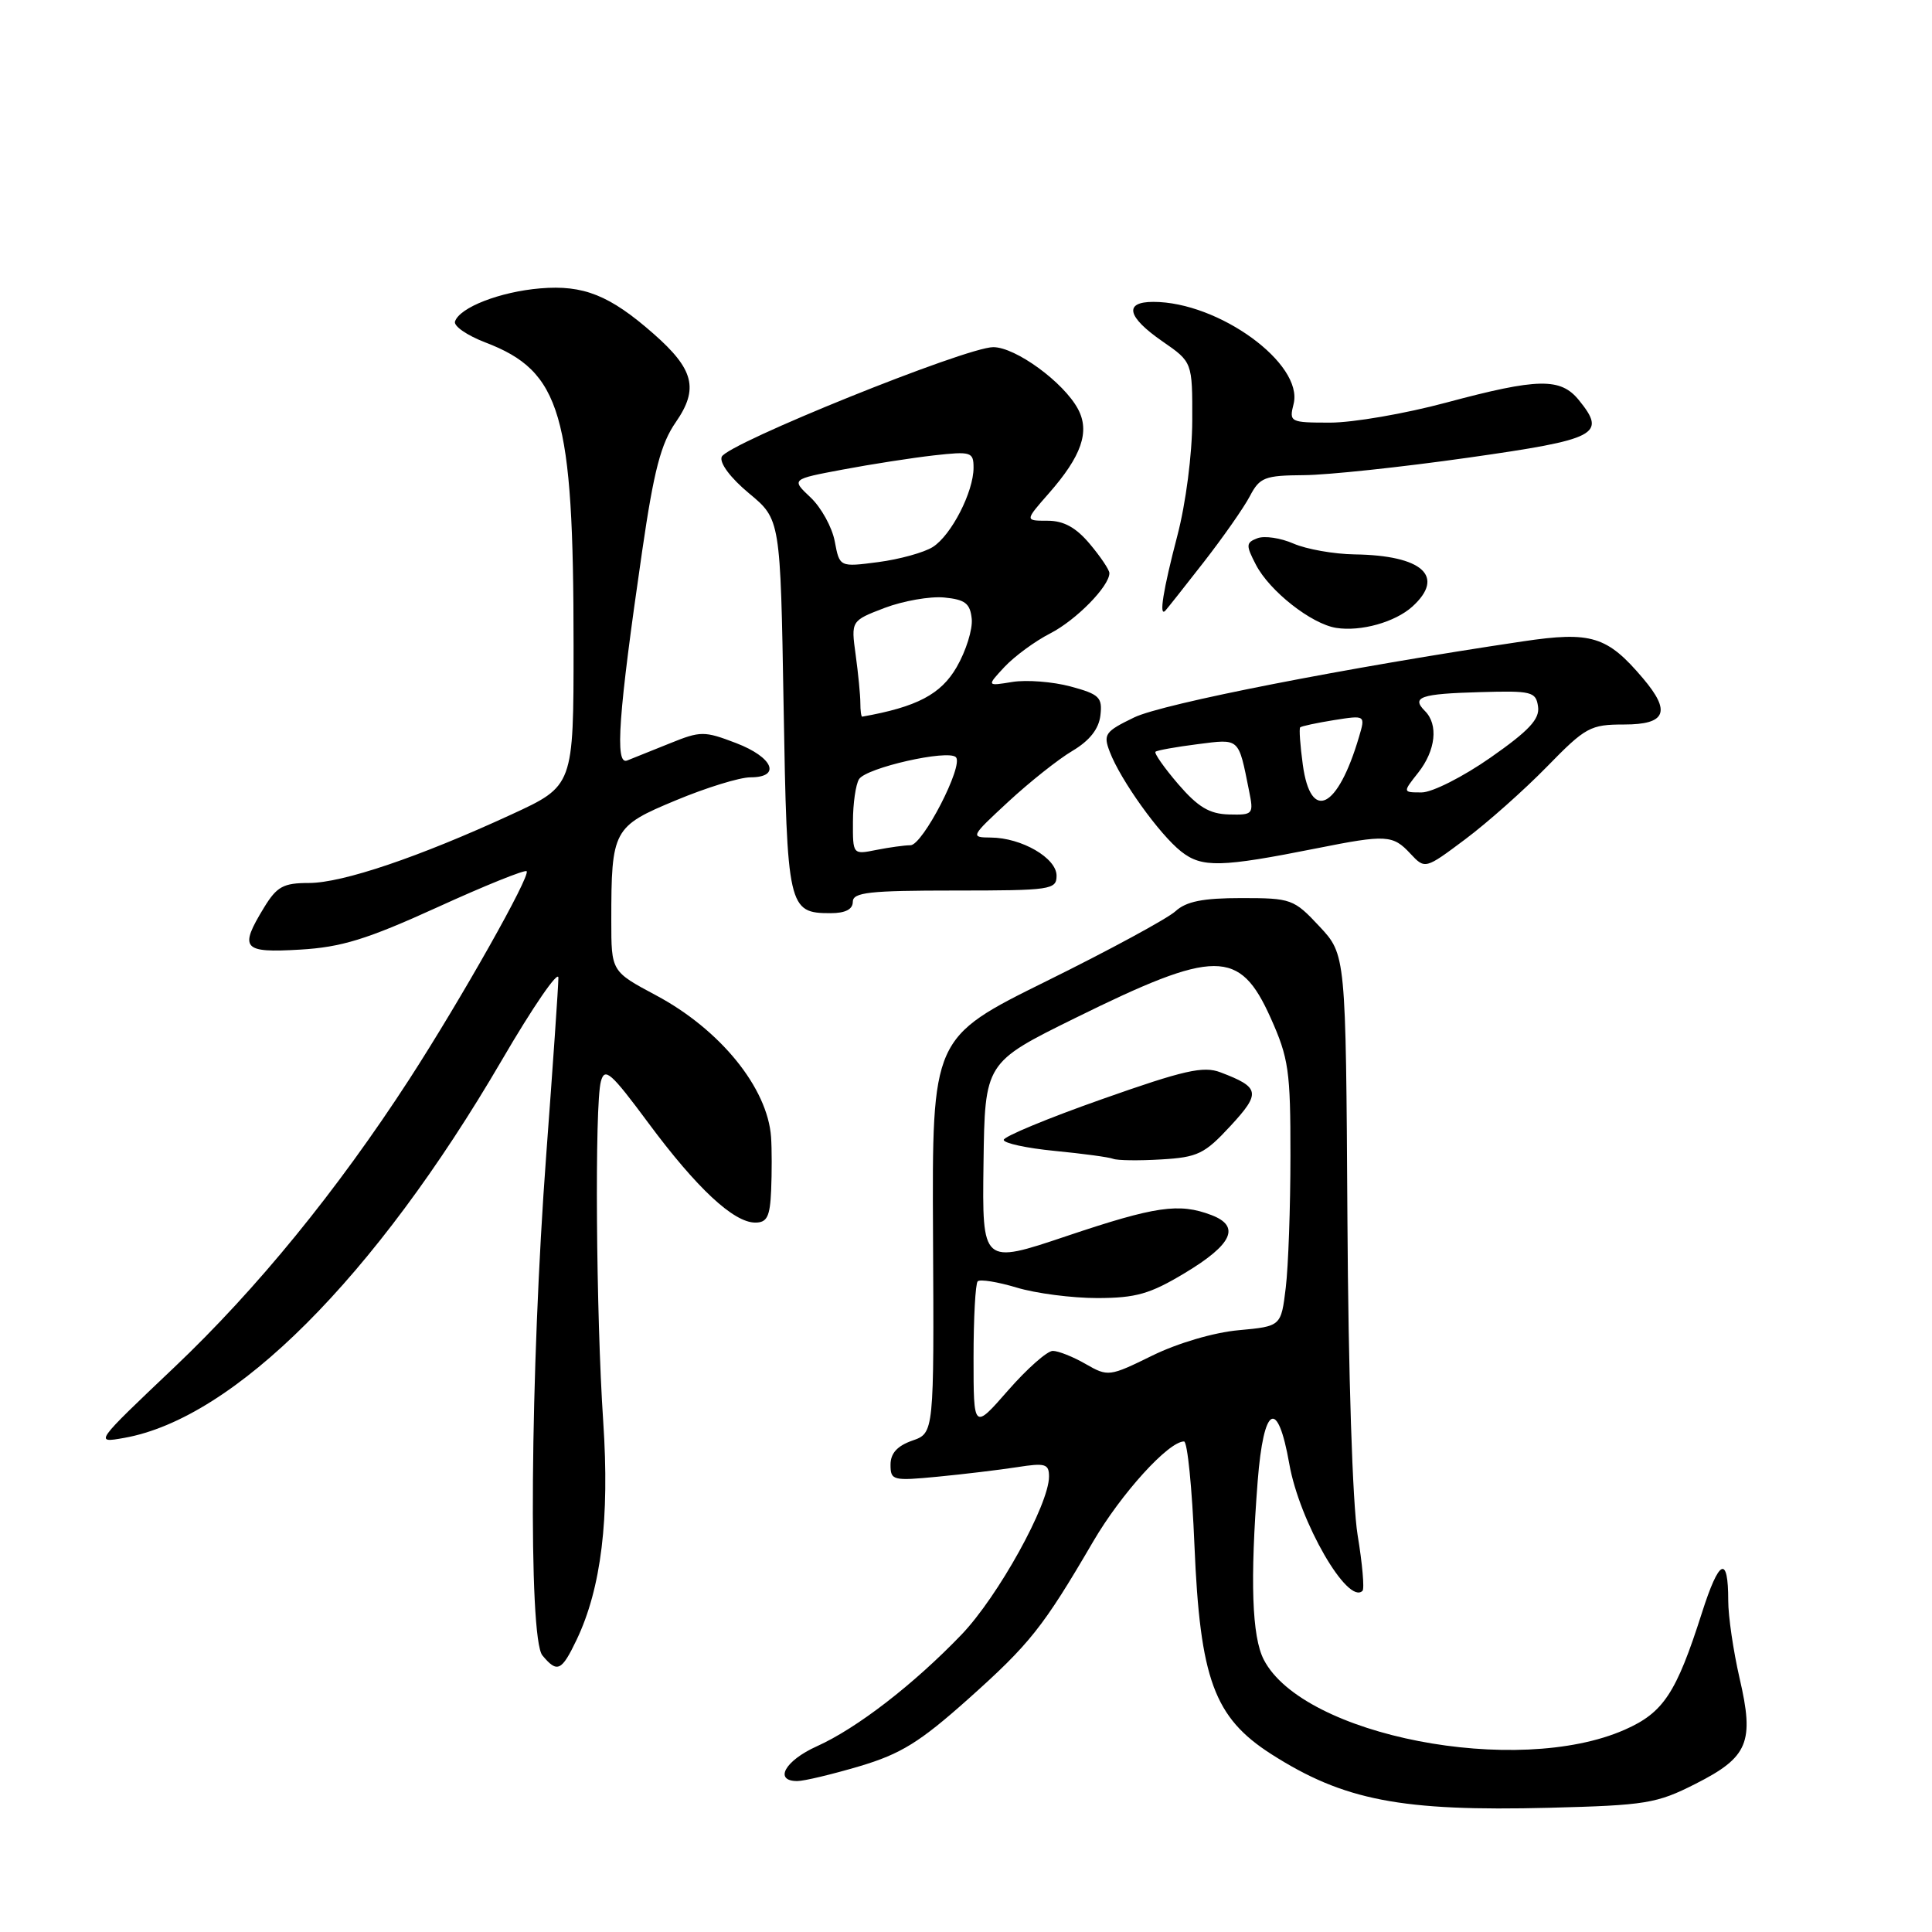 <?xml version="1.0" encoding="UTF-8" standalone="no"?>
<!DOCTYPE svg PUBLIC "-//W3C//DTD SVG 1.1//EN" "http://www.w3.org/Graphics/SVG/1.1/DTD/svg11.dtd" >
<svg xmlns="http://www.w3.org/2000/svg" xmlns:xlink="http://www.w3.org/1999/xlink" version="1.1" viewBox="0 0 256 256">
 <g >
 <path fill="currentColor"
d=" M 224.66 236.37 C 231.66 232.83 232.48 230.87 230.50 222.36 C 229.68 218.79 229.00 214.18 229.00 212.10 C 229.00 205.98 227.80 206.54 225.50 213.75 C 222.11 224.36 220.42 226.93 215.30 229.19 C 201.03 235.50 172.68 230.01 167.46 219.92 C 165.88 216.87 165.63 209.43 166.65 196.25 C 167.44 186.18 169.29 185.18 170.84 193.98 C 172.19 201.64 178.59 212.74 180.54 210.79 C 180.81 210.52 180.52 207.19 179.89 203.40 C 179.22 199.34 178.66 182.07 178.54 161.50 C 178.33 126.50 178.33 126.50 174.83 122.75 C 171.44 119.12 171.09 119.00 164.49 119.00 C 159.38 119.00 157.18 119.44 155.75 120.75 C 154.70 121.71 147.02 125.88 138.67 130.00 C 123.50 137.50 123.50 137.50 123.63 163.69 C 123.77 189.89 123.77 189.89 120.88 190.89 C 118.89 191.59 118.00 192.57 118.00 194.08 C 118.00 196.17 118.30 196.24 124.25 195.67 C 127.69 195.34 132.41 194.77 134.75 194.41 C 138.50 193.82 139.00 193.96 139.00 195.65 C 139.00 199.35 132.24 211.56 127.40 216.60 C 121.06 223.20 113.54 229.01 108.22 231.40 C 104.02 233.29 102.50 236.00 105.64 236.00 C 106.55 236.00 110.26 235.11 113.91 234.03 C 119.38 232.40 121.88 230.85 128.30 225.12 C 136.47 217.82 138.21 215.63 144.84 204.28 C 148.56 197.91 154.83 191.00 156.89 191.00 C 157.34 191.00 157.96 197.19 158.27 204.75 C 159.01 222.50 160.88 227.58 168.45 232.43 C 178.06 238.57 185.66 240.04 205.30 239.54 C 218.08 239.21 219.52 238.98 224.66 236.37 Z  M 76.41 217.27 C 79.67 210.43 80.79 201.21 79.93 188.36 C 78.98 174.24 78.78 146.41 79.62 143.30 C 80.13 141.38 80.93 142.08 85.92 148.81 C 92.32 157.44 97.21 162.00 100.08 162.00 C 101.64 162.00 102.03 161.21 102.18 157.75 C 102.28 155.41 102.28 152.23 102.17 150.67 C 101.71 144.15 95.44 136.42 86.90 131.87 C 81.00 128.72 81.00 128.72 81.00 121.99 C 81.00 109.95 81.24 109.50 89.55 106.05 C 93.57 104.37 98.02 103.00 99.43 103.00 C 103.56 103.00 102.45 100.34 97.53 98.46 C 93.32 96.85 92.83 96.85 88.78 98.49 C 86.43 99.44 83.87 100.47 83.10 100.77 C 81.45 101.43 81.93 94.73 85.09 73.02 C 86.65 62.30 87.57 58.79 89.56 55.92 C 92.61 51.51 91.95 48.92 86.58 44.21 C 80.79 39.12 77.31 37.73 71.59 38.21 C 66.24 38.66 60.90 40.74 60.29 42.60 C 60.09 43.21 61.90 44.45 64.30 45.37 C 74.36 49.21 76.00 54.82 76.00 85.51 C 76.00 104.13 76.00 104.13 67.75 107.93 C 55.52 113.57 45.38 117.00 40.93 117.00 C 37.54 117.00 36.69 117.47 34.99 120.25 C 31.66 125.71 32.14 126.28 39.75 125.83 C 45.25 125.51 48.61 124.47 57.93 120.23 C 64.21 117.36 69.55 115.21 69.78 115.44 C 70.35 116.01 61.07 132.45 54.24 143.00 C 44.66 157.77 34.03 170.80 23.09 181.18 C 12.50 191.23 12.50 191.23 16.45 190.53 C 31.02 187.95 49.68 169.29 66.50 140.47 C 70.62 133.40 74.00 128.49 73.99 129.56 C 73.99 130.63 73.26 141.18 72.38 153.00 C 70.25 181.52 69.98 217.07 71.87 219.35 C 73.84 221.72 74.41 221.45 76.41 217.27 Z  M 113.00 119.50 C 113.00 118.24 115.17 118.00 126.50 118.00 C 139.27 118.00 140.00 117.89 140.00 116.03 C 140.00 113.69 135.37 111.01 131.30 110.98 C 128.55 110.96 128.60 110.87 133.61 106.23 C 136.42 103.63 140.24 100.59 142.11 99.49 C 144.39 98.13 145.60 96.59 145.81 94.79 C 146.09 92.40 145.67 91.99 141.85 90.96 C 139.50 90.33 136.03 90.06 134.15 90.36 C 130.73 90.92 130.73 90.92 133.11 88.36 C 134.43 86.96 137.14 84.96 139.16 83.93 C 142.60 82.16 147.00 77.68 147.00 75.94 C 147.00 75.51 145.83 73.77 144.41 72.08 C 142.57 69.89 140.95 69.00 138.81 69.00 C 135.79 69.00 135.79 69.00 138.96 65.39 C 143.32 60.43 144.44 57.19 142.84 54.20 C 140.94 50.65 134.57 46.00 131.61 46.00 C 128.02 46.00 96.29 58.81 95.63 60.53 C 95.31 61.35 96.80 63.33 99.25 65.37 C 103.41 68.82 103.41 68.82 103.83 93.46 C 104.29 120.36 104.43 121.00 110.07 121.00 C 112.01 121.00 113.00 120.49 113.00 119.50 Z  M 174.50 112.40 C 183.67 110.57 184.57 110.62 186.87 113.10 C 188.83 115.19 188.83 115.19 194.16 111.20 C 197.10 109.00 201.96 104.68 204.97 101.60 C 210.10 96.34 210.72 96.00 215.22 96.00 C 220.76 96.00 221.45 94.30 217.71 89.89 C 212.96 84.28 210.86 83.63 201.75 84.99 C 178.56 88.44 154.07 93.23 150.29 95.06 C 146.42 96.93 146.16 97.30 147.05 99.62 C 148.47 103.36 153.63 110.56 156.51 112.83 C 159.27 115.00 161.75 114.94 174.50 112.40 Z  M 187.14 80.38 C 191.56 76.37 188.49 73.59 179.50 73.46 C 176.75 73.42 173.10 72.77 171.40 72.03 C 169.69 71.28 167.54 70.96 166.61 71.32 C 165.09 71.90 165.07 72.24 166.41 74.82 C 168.21 78.31 173.76 82.68 177.06 83.20 C 180.33 83.71 184.85 82.44 187.14 80.38 Z  M 159.49 74.50 C 162.06 71.20 164.82 67.26 165.61 65.75 C 166.92 63.25 167.57 63.00 172.78 62.96 C 175.92 62.94 185.70 61.90 194.50 60.65 C 211.70 58.21 212.91 57.58 209.22 53.03 C 206.79 50.03 203.82 50.08 191.62 53.35 C 186.19 54.81 179.28 56.00 176.26 56.00 C 170.93 56.00 170.80 55.93 171.41 53.52 C 172.74 48.19 161.49 40.00 152.82 40.00 C 148.88 40.00 149.34 41.99 154.04 45.24 C 158.00 47.98 158.00 47.98 157.98 55.74 C 157.97 60.19 157.13 66.70 156.00 71.00 C 154.12 78.18 153.54 81.81 154.41 80.92 C 154.63 80.69 156.92 77.80 159.49 74.50 Z  M 129.00 179.90 C 129.00 174.64 129.25 170.08 129.55 169.78 C 129.86 169.48 132.18 169.85 134.71 170.61 C 137.25 171.38 142.06 172.00 145.41 172.00 C 150.52 171.99 152.38 171.46 157.00 168.68 C 163.31 164.89 164.41 162.48 160.51 161.00 C 156.22 159.37 153.11 159.83 141.32 163.79 C 130.14 167.55 130.14 167.55 130.32 154.17 C 130.50 140.80 130.50 140.80 142.44 134.91 C 161.07 125.72 164.25 125.71 168.36 134.86 C 170.76 140.21 171.00 141.89 170.99 153.13 C 170.99 159.93 170.71 167.81 170.37 170.62 C 169.75 175.74 169.75 175.74 164.13 176.26 C 160.87 176.55 156.05 177.97 152.69 179.62 C 147.01 182.41 146.82 182.44 143.86 180.74 C 142.20 179.78 140.23 179.00 139.50 179.00 C 138.76 179.00 136.10 181.35 133.58 184.23 C 129.00 189.47 129.00 189.47 129.00 179.90 Z  M 163.03 149.21 C 167.10 144.81 166.96 144.08 161.72 142.09 C 159.46 141.22 156.88 141.81 146.01 145.65 C 138.85 148.17 133.00 150.60 133.00 151.04 C 133.00 151.48 136.04 152.14 139.75 152.50 C 143.46 152.86 146.95 153.33 147.50 153.55 C 148.05 153.77 150.92 153.81 153.87 153.63 C 158.70 153.35 159.62 152.90 163.03 149.21 Z  M 113.02 108.88 C 113.02 106.47 113.39 103.93 113.83 103.24 C 114.79 101.73 125.61 99.28 126.66 100.33 C 127.73 101.40 122.26 112.00 120.64 112.00 C 119.87 112.00 117.84 112.28 116.12 112.62 C 113.00 113.25 113.00 113.24 113.02 108.88 Z  M 114.00 93.14 C 114.00 92.12 113.72 89.25 113.38 86.77 C 112.76 82.26 112.76 82.26 117.22 80.55 C 119.68 79.62 123.22 79.00 125.09 79.17 C 127.89 79.44 128.55 79.95 128.76 82.00 C 128.90 83.38 128.00 86.26 126.76 88.40 C 124.67 92.01 121.48 93.68 114.25 94.96 C 114.11 94.98 114.00 94.16 114.00 93.14 Z  M 110.61 71.74 C 110.26 69.86 108.81 67.24 107.40 65.91 C 104.84 63.50 104.84 63.50 111.67 62.22 C 115.43 61.51 120.86 60.67 123.75 60.34 C 128.69 59.79 129.00 59.89 129.00 61.98 C 129.00 65.18 126.05 70.93 123.60 72.48 C 122.45 73.21 119.19 74.11 116.38 74.48 C 111.25 75.15 111.25 75.15 110.61 71.74 Z  M 156.11 103.89 C 154.25 101.72 152.90 99.79 153.11 99.61 C 153.32 99.42 155.83 98.97 158.67 98.61 C 164.32 97.89 164.08 97.68 165.50 104.75 C 166.14 107.91 166.06 108.00 162.83 107.92 C 160.25 107.85 158.74 106.94 156.11 103.89 Z  M 172.63 101.34 C 172.28 98.77 172.12 96.54 172.28 96.38 C 172.44 96.22 174.46 95.79 176.75 95.42 C 180.93 94.76 180.93 94.76 180.08 97.63 C 177.26 107.21 173.68 108.99 172.63 101.34 Z  M 187.93 102.37 C 190.24 99.43 190.61 96.01 188.82 94.22 C 186.96 92.36 188.21 91.93 196.12 91.71 C 202.97 91.51 203.52 91.65 203.80 93.63 C 204.04 95.28 202.60 96.82 197.51 100.38 C 193.88 102.92 189.77 105.00 188.38 105.00 C 185.85 105.00 185.85 105.00 187.93 102.37 Z "/>
</g>
</svg>